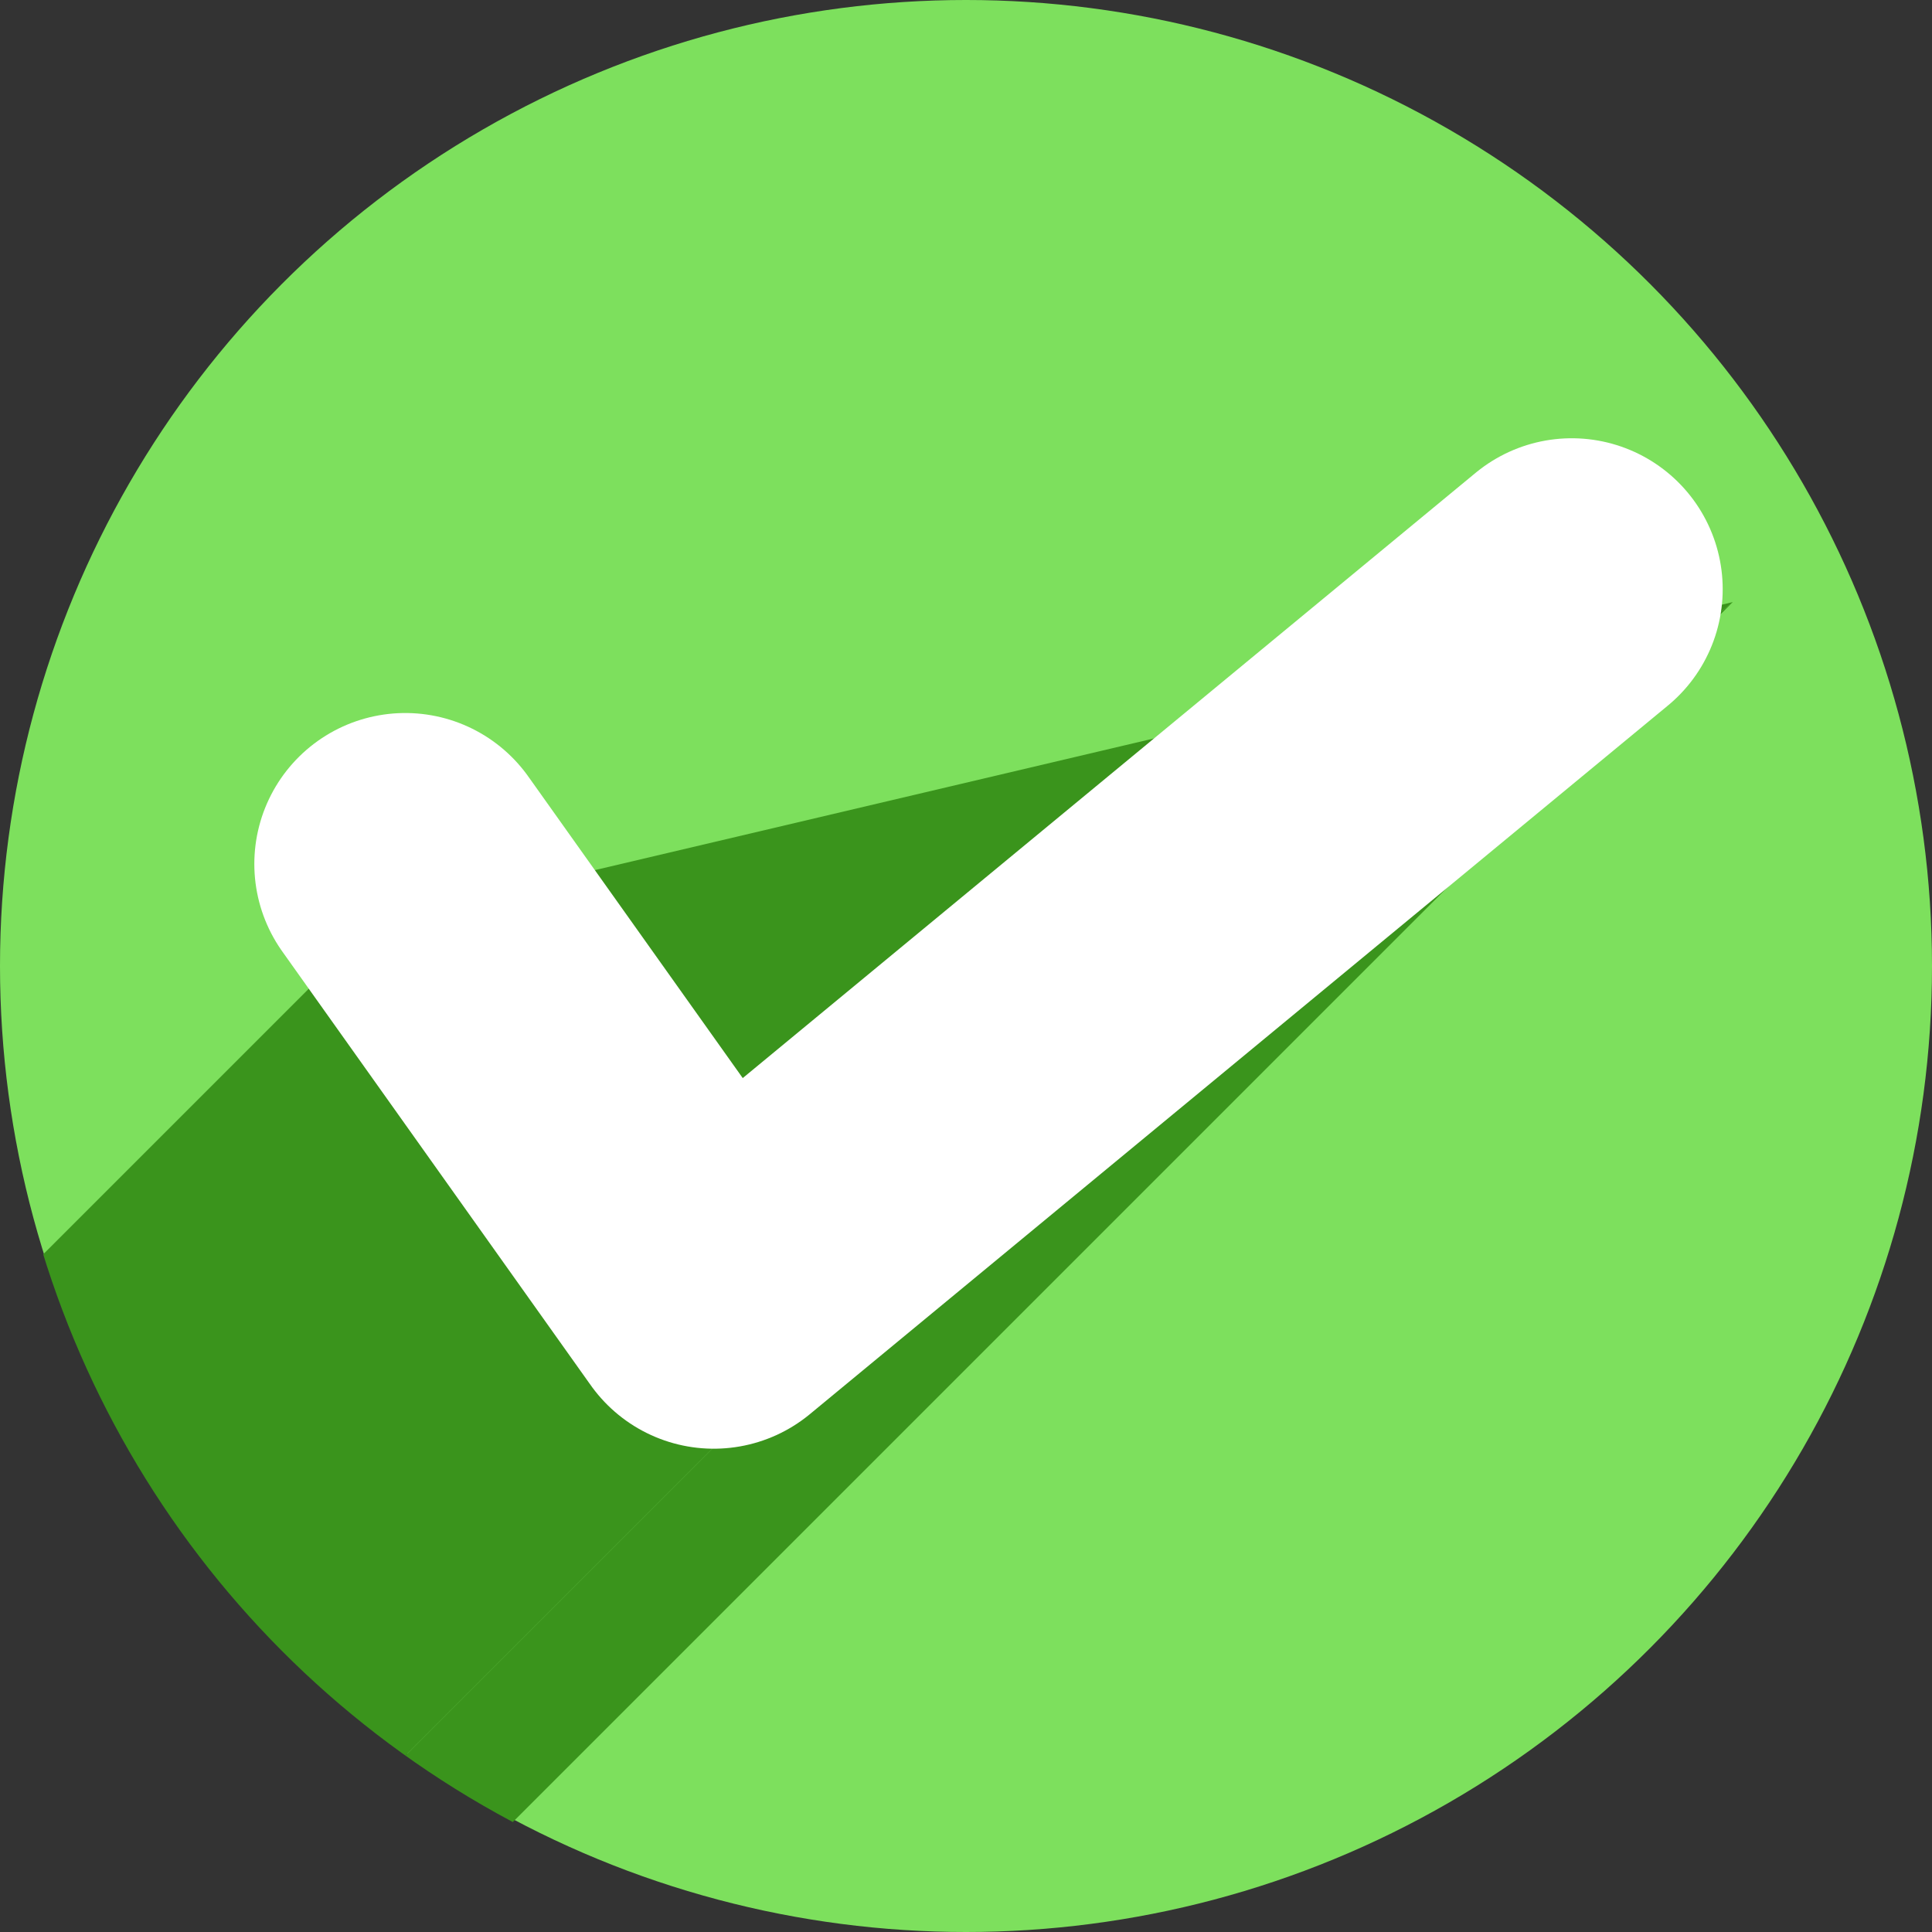 <?xml version="1.0" encoding="UTF-8" standalone="no"?>
<!-- Created with Inkscape (http://www.inkscape.org/) -->

<svg
   xmlns:dc="http://purl.org/dc/elements/1.1/"
   xmlns:cc="http://creativecommons.org/ns#"
   xmlns:rdf="http://www.w3.org/1999/02/22-rdf-syntax-ns#"
   xmlns:svg="http://www.w3.org/2000/svg"
   xmlns="http://www.w3.org/2000/svg"
   xmlns:sodipodi="http://sodipodi.sourceforge.net/DTD/sodipodi-0.dtd"
   xmlns:inkscape="http://www.inkscape.org/namespaces/inkscape"
   width="256"
   height="256"
   viewBox="0 0 256 256"
   id="svg2"
   version="1.1"
   inkscape:version="0.91 r13725"
   sodipodi:docname="emblem-dropbox-uptodate.svg">
  <rect x="0" y="0" width="256" height="256" fill="#333333" stroke="none"/>
  <defs
     id="defs4">
    <clipPath
       clipPathUnits="userSpaceOnUse"
       id="clipPath4241">
      <circle
         style="fill:#01a3d2;fill-opacity:1;stroke:none;stroke-width:20;stroke-miterlimit:4;stroke-dasharray:none;stroke-opacity:1"
         id="circle4243"
         cx="128"
         cy="924.362"
         r="128" />
    </clipPath>
    <clipPath
       clipPathUnits="userSpaceOnUse"
       id="clipPath4979">
      <circle
         r="112.974"
         cy="916.506"
         cx="122.078"
         id="circle4981"
         style="opacity:1;fill:#d1d1d1;fill-opacity:1;stroke:none;stroke-width:5.8;stroke-miterlimit:4;stroke-dasharray:none;stroke-opacity:1" />
    </clipPath>
    <clipPath
       clipPathUnits="userSpaceOnUse"
       id="clipPath4150">
      <circle
         r="97.146"
         cy="917.16"
         cx="121.794"
         id="circle4152"
         style="opacity:1;fill:#7de05d;fill-opacity:1;stroke:none;stroke-width:5.8;stroke-miterlimit:4;stroke-dasharray:none;stroke-opacity:1" />
    </clipPath>
  </defs>
  <sodipodi:namedview
     id="base"
     pagecolor="#ffffff"
     bordercolor="#666666"
     borderopacity="1.0"
     inkscape:pageopacity="0.0"
     inkscape:pageshadow="2"
     inkscape:zoom="2.0507812"
     inkscape:cx="128"
     inkscape:cy="128"
     inkscape:document-units="px"
     inkscape:current-layer="layer1"
     showgrid="true"
     units="px"
     inkscape:window-width="1366"
     inkscape:window-height="721"
     inkscape:window-x="0"
     inkscape:window-y="0"
     inkscape:window-maximized="1">
    <inkscape:grid
       type="xygrid"
       id="grid4136"
       spacingx="5"
       spacingy="5" />
  </sodipodi:namedview>
  <g
     inkscape:label="Layer 1"
     inkscape:groupmode="layer"
     id="layer1"
     transform="translate(0,-796.362)">
    <circle
       style="opacity:1;fill:#7de05d;fill-opacity:1;stroke:none;stroke-width:5.8;stroke-miterlimit:4;stroke-dasharray:none;stroke-opacity:1"
       id="path4138"
       cx="128"
       cy="924.362"
       r="128" />
    <g
       id="g4201"
       clip-path="url(#clipPath4150)"
       style="fill:#3a941c;fill-opacity:1;stroke:none;stroke-opacity:1"
       transform="matrix(1.318,0,0,1.318,-32.476,-284.086)">
      <g
         id="g4203"
         style="fill:#3a941c;fill-opacity:1;fill-rule:evenodd;stroke:none;stroke-width:23.122;stroke-linecap:butt;stroke-linejoin:miter;stroke-miterlimit:4;stroke-dasharray:none;stroke-opacity:1">
        <path
           id="path4205"
           d="m 62.422,912.428 36.079,50.735 -282.843,282.843 -36.079,-50.735 z"
           style="fill:#3a941c;fill-opacity:1;stroke:none;stroke-opacity:1"
           inkscape:connector-curvature="0" />
        <path
           id="path4207"
           d="M 98.5,963.163 198.843,880.295 -83.999,1163.138 -184.343,1246.006 Z"
           style="fill:#3a941c;fill-opacity:1;stroke:none;stroke-opacity:1"
           inkscape:connector-curvature="0" />
        <path
           id="path4209"
           d="m 198.843,880.295 0,0 -282.843,282.843 0,0 z"
           style="fill:#3a941c;fill-opacity:1;stroke:none;stroke-opacity:1"
           inkscape:connector-curvature="0" />
      </g>
      <path
         inkscape:connector-curvature="0"
         id="path4174"
         d="m 62.422,912.428 36.079,50.735 100.343,-82.868 0,0"
         style="fill:#3a941c;fill-opacity:1;fill-rule:evenodd;stroke:none;stroke-width:23.122;stroke-linecap:butt;stroke-linejoin:miter;stroke-miterlimit:4;stroke-dasharray:none;stroke-opacity:1" />
    </g>
    <path
       style="fill:none;fill-rule:evenodd;stroke:#ffffff;stroke-width:40;stroke-linecap:round;stroke-linejoin:round;stroke-miterlimit:4;stroke-dasharray:none;stroke-opacity:1"
       d="m 53.699,910.84 40.877,57.483 113.69,-93.89 0,0"
       id="path4176"
       inkscape:connector-curvature="0" />
  </g>
</svg>
